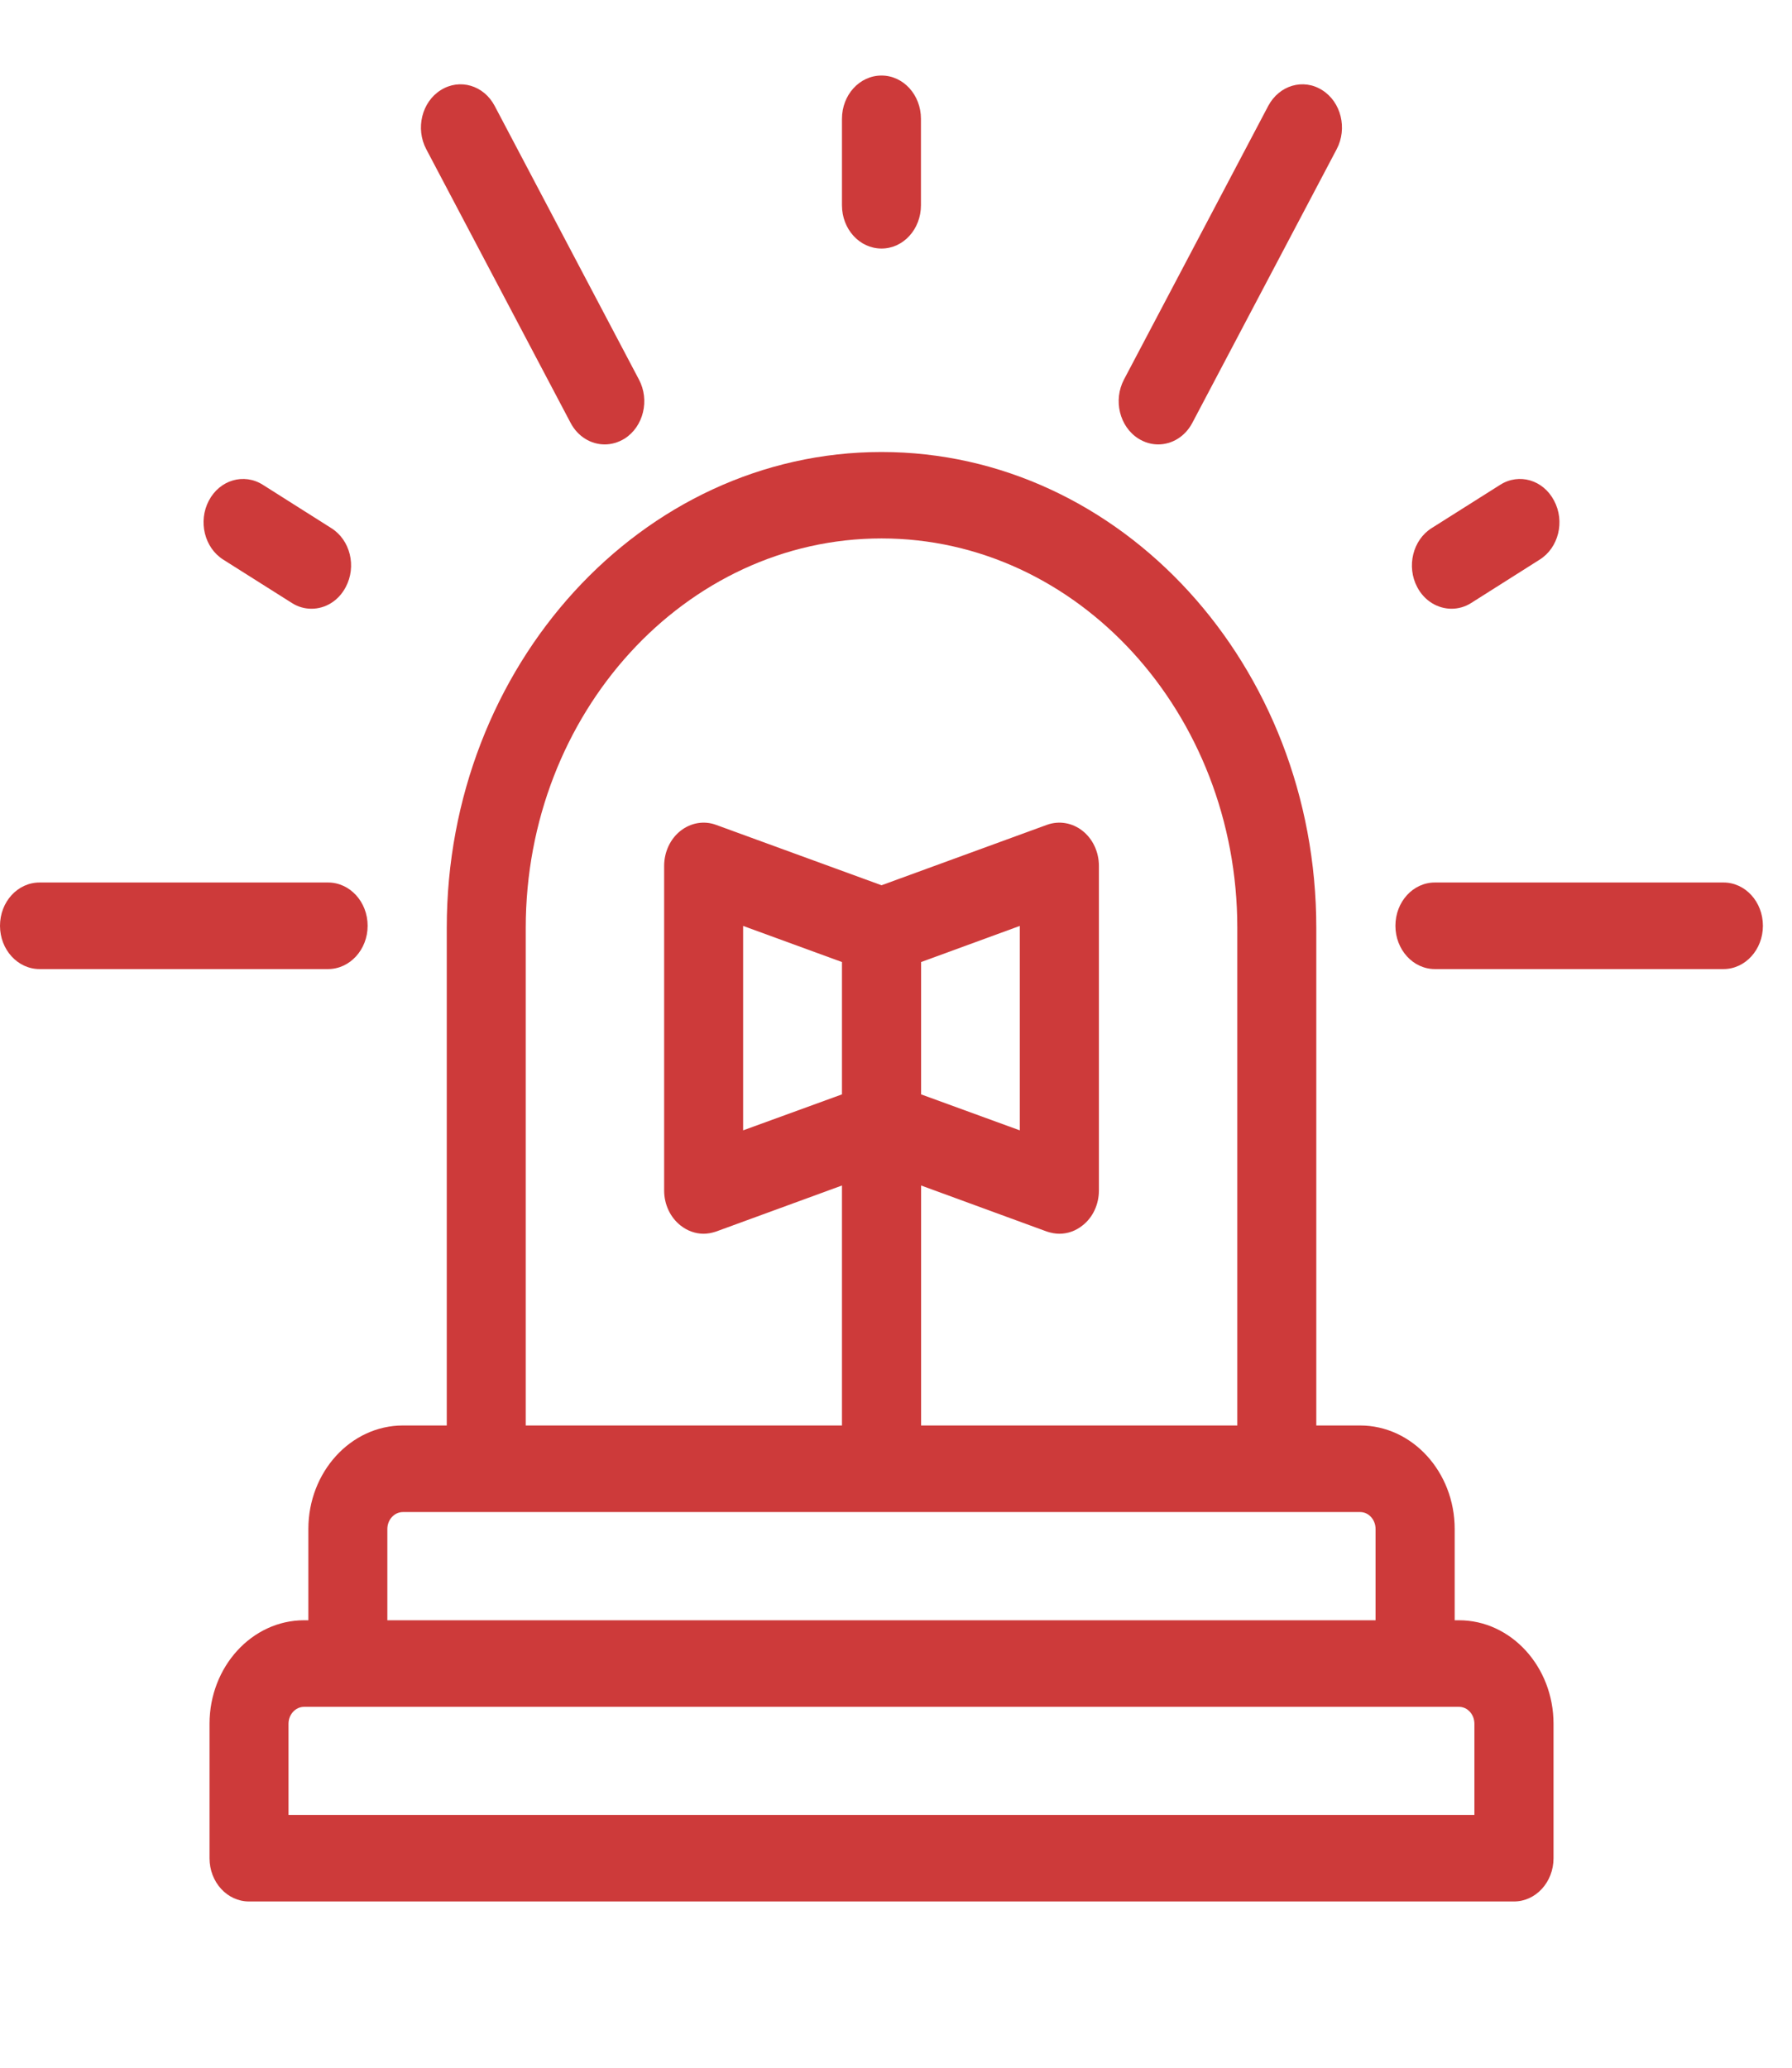 <svg width="13" height="15" viewBox="0 0 13 15" fill="none" xmlns="http://www.w3.org/2000/svg">
<g id="alarm-svgrepo-com 1" clip-path="url(#clip0_602_28102)">
<g id="Group">
<g id="Group_2">
<g id="Group_3">
<path id="Vector" d="M10.584 11.754H10.553V11.092C10.553 10.678 10.245 10.341 9.867 10.341H9.549V6.731C9.549 4.828 8.134 3.279 6.395 3.279C4.656 3.279 3.241 4.828 3.241 6.731V10.341H2.923C2.545 10.341 2.237 10.678 2.237 11.092V11.754H2.206C1.828 11.754 1.52 12.091 1.52 12.505V13.48C1.52 13.654 1.648 13.794 1.807 13.794H10.983C11.141 13.794 11.27 13.654 11.27 13.48V12.505C11.27 12.091 10.962 11.754 10.584 11.754ZM3.814 6.731C3.814 5.174 4.972 3.906 6.395 3.906C7.818 3.906 8.976 5.174 8.976 6.731V10.341H6.682V8.6L7.594 8.934C7.624 8.944 7.655 8.95 7.685 8.95C7.745 8.95 7.803 8.93 7.853 8.89C7.928 8.832 7.972 8.737 7.972 8.636V6.282C7.972 6.181 7.928 6.086 7.853 6.027C7.778 5.968 7.682 5.952 7.594 5.984L6.395 6.422L5.195 5.984C5.108 5.952 5.012 5.968 4.937 6.027C4.862 6.086 4.818 6.181 4.818 6.282V8.636C4.818 8.737 4.862 8.831 4.937 8.89C4.986 8.929 5.045 8.95 5.104 8.95C5.135 8.95 5.165 8.944 5.195 8.934L6.108 8.6V10.341H3.814V6.731H3.814ZM6.682 7.939V7.814V6.979L7.398 6.717V8.2L6.682 7.939ZM6.108 6.979V7.814V7.939L5.391 8.2V6.717L6.108 6.979ZM2.81 11.092C2.81 11.024 2.861 10.969 2.923 10.969H9.867C9.929 10.969 9.979 11.024 9.979 11.092V11.754H2.81V11.092ZM10.696 13.166H10.696H2.093V12.505C2.093 12.437 2.144 12.382 2.206 12.382H10.584C10.646 12.382 10.696 12.437 10.696 12.505V13.166H10.696Z" fill="#CD3A3A"/>
<path id="Vector_2" d="M2.667 6.716C2.667 6.542 2.538 6.402 2.38 6.402H0.287C0.128 6.402 0 6.542 0 6.716C0 6.889 0.128 7.03 0.287 7.03H2.38C2.538 7.03 2.667 6.889 2.667 6.716Z" fill="#CD3A3A"/>
<path id="Vector_3" d="M12.503 6.402H10.409C10.251 6.402 10.123 6.542 10.123 6.716C10.123 6.889 10.251 7.03 10.409 7.03H12.503C12.661 7.03 12.789 6.889 12.789 6.716C12.789 6.542 12.661 6.402 12.503 6.402Z" fill="#CD3A3A"/>
<path id="Vector_4" d="M6.395 1.803C6.553 1.803 6.681 1.663 6.681 1.489V0.862C6.681 0.688 6.553 0.548 6.395 0.548C6.236 0.548 6.108 0.688 6.108 0.862V1.489C6.108 1.663 6.236 1.803 6.395 1.803Z" fill="#CD3A3A"/>
<path id="Vector_5" d="M1.62 4.06L2.117 4.374C2.162 4.403 2.211 4.416 2.26 4.416C2.359 4.416 2.455 4.36 2.508 4.259C2.588 4.109 2.541 3.917 2.403 3.831L1.907 3.517C1.77 3.43 1.594 3.481 1.515 3.632C1.436 3.782 1.483 3.974 1.62 4.06Z" fill="#CD3A3A"/>
<path id="Vector_6" d="M8.259 3.182C8.304 3.21 8.353 3.224 8.402 3.224C8.501 3.224 8.597 3.168 8.65 3.067L9.697 1.082C9.776 0.932 9.729 0.74 9.592 0.654C9.455 0.567 9.28 0.618 9.2 0.769L8.154 2.753C8.075 2.903 8.121 3.095 8.259 3.182Z" fill="#CD3A3A"/>
<path id="Vector_7" d="M4.139 3.067C4.192 3.168 4.288 3.224 4.387 3.224C4.436 3.224 4.485 3.21 4.531 3.182C4.668 3.095 4.715 2.903 4.635 2.753L3.589 0.769C3.51 0.618 3.334 0.567 3.197 0.654C3.06 0.74 3.013 0.932 3.092 1.082L4.139 3.067Z" fill="#CD3A3A"/>
<path id="Vector_8" d="M10.53 4.416C10.578 4.416 10.628 4.403 10.673 4.374L11.169 4.06C11.307 3.974 11.354 3.782 11.274 3.632C11.195 3.481 11.02 3.43 10.883 3.517L10.386 3.831C10.249 3.917 10.202 4.109 10.281 4.259C10.334 4.36 10.431 4.416 10.53 4.416Z" fill="#CD3A3A"/>
</g>
</g>
</g>
</g>
<defs>
<clipPath id="clip0_602_28102">
<rect width="12.789" height="14" fill="white" transform="translate(0 0.171)"/>
</clipPath>
</defs>
</svg>
